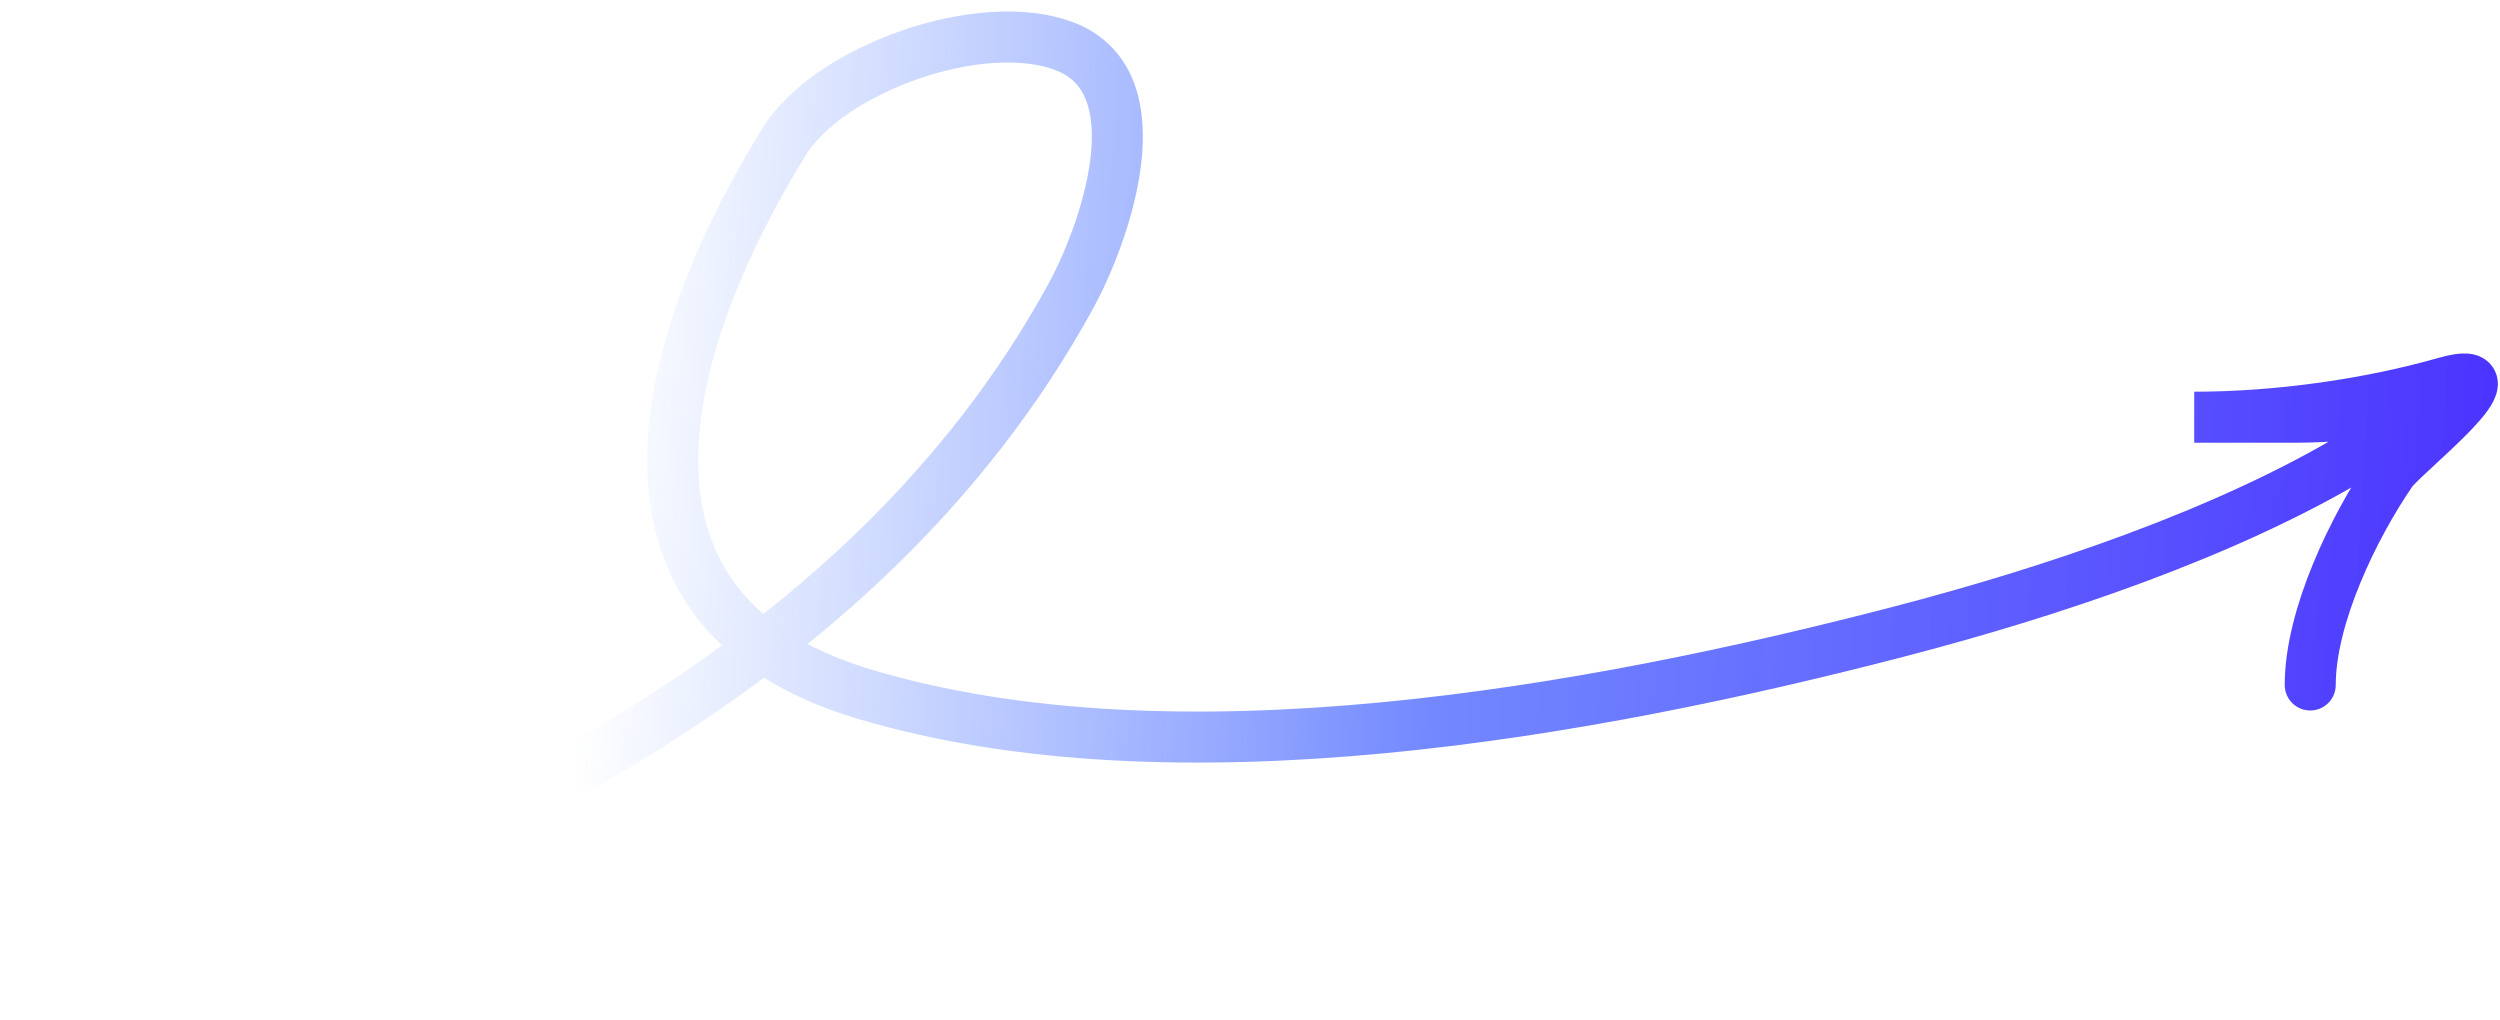 <svg width="98" height="40" fill="none" xmlns="http://www.w3.org/2000/svg"><path d="M1.703 38.745c15.48-4.819 32.07-12.178 40.27-27.131 1.278-2.332 3.491-8.363-.233-9.796-3.27-1.257-9.238.884-11 3.732-4.589 7.411-8.102 18.288 3.109 21.65 12.204 3.662 28.507.704 40.62-2.448 5.874-1.53 12.826-3.834 18.035-6.997 3.458-2.1.083-1.4-2.488-1.4h-4.003c3.288 0 6.883-.517 9.834-1.36 3.154-.9-1.626 2.81-2.1 3.499-1.49 2.17-3.186 5.678-3.186 8.357" stroke="url(#paint0_linear_534_42330)" stroke-width="2" stroke-linecap="round"/><defs><linearGradient id="paint0_linear_534_42330" x1="24.257" y1="1.45" x2="103.613" y2="6.314" gradientUnits="userSpaceOnUse"><stop stop-color="#487BFF" stop-opacity="0"/><stop offset=".419" stop-color="#4763FF" stop-opacity=".76"/><stop offset="1" stop-color="#4627FF"/></linearGradient></defs></svg>